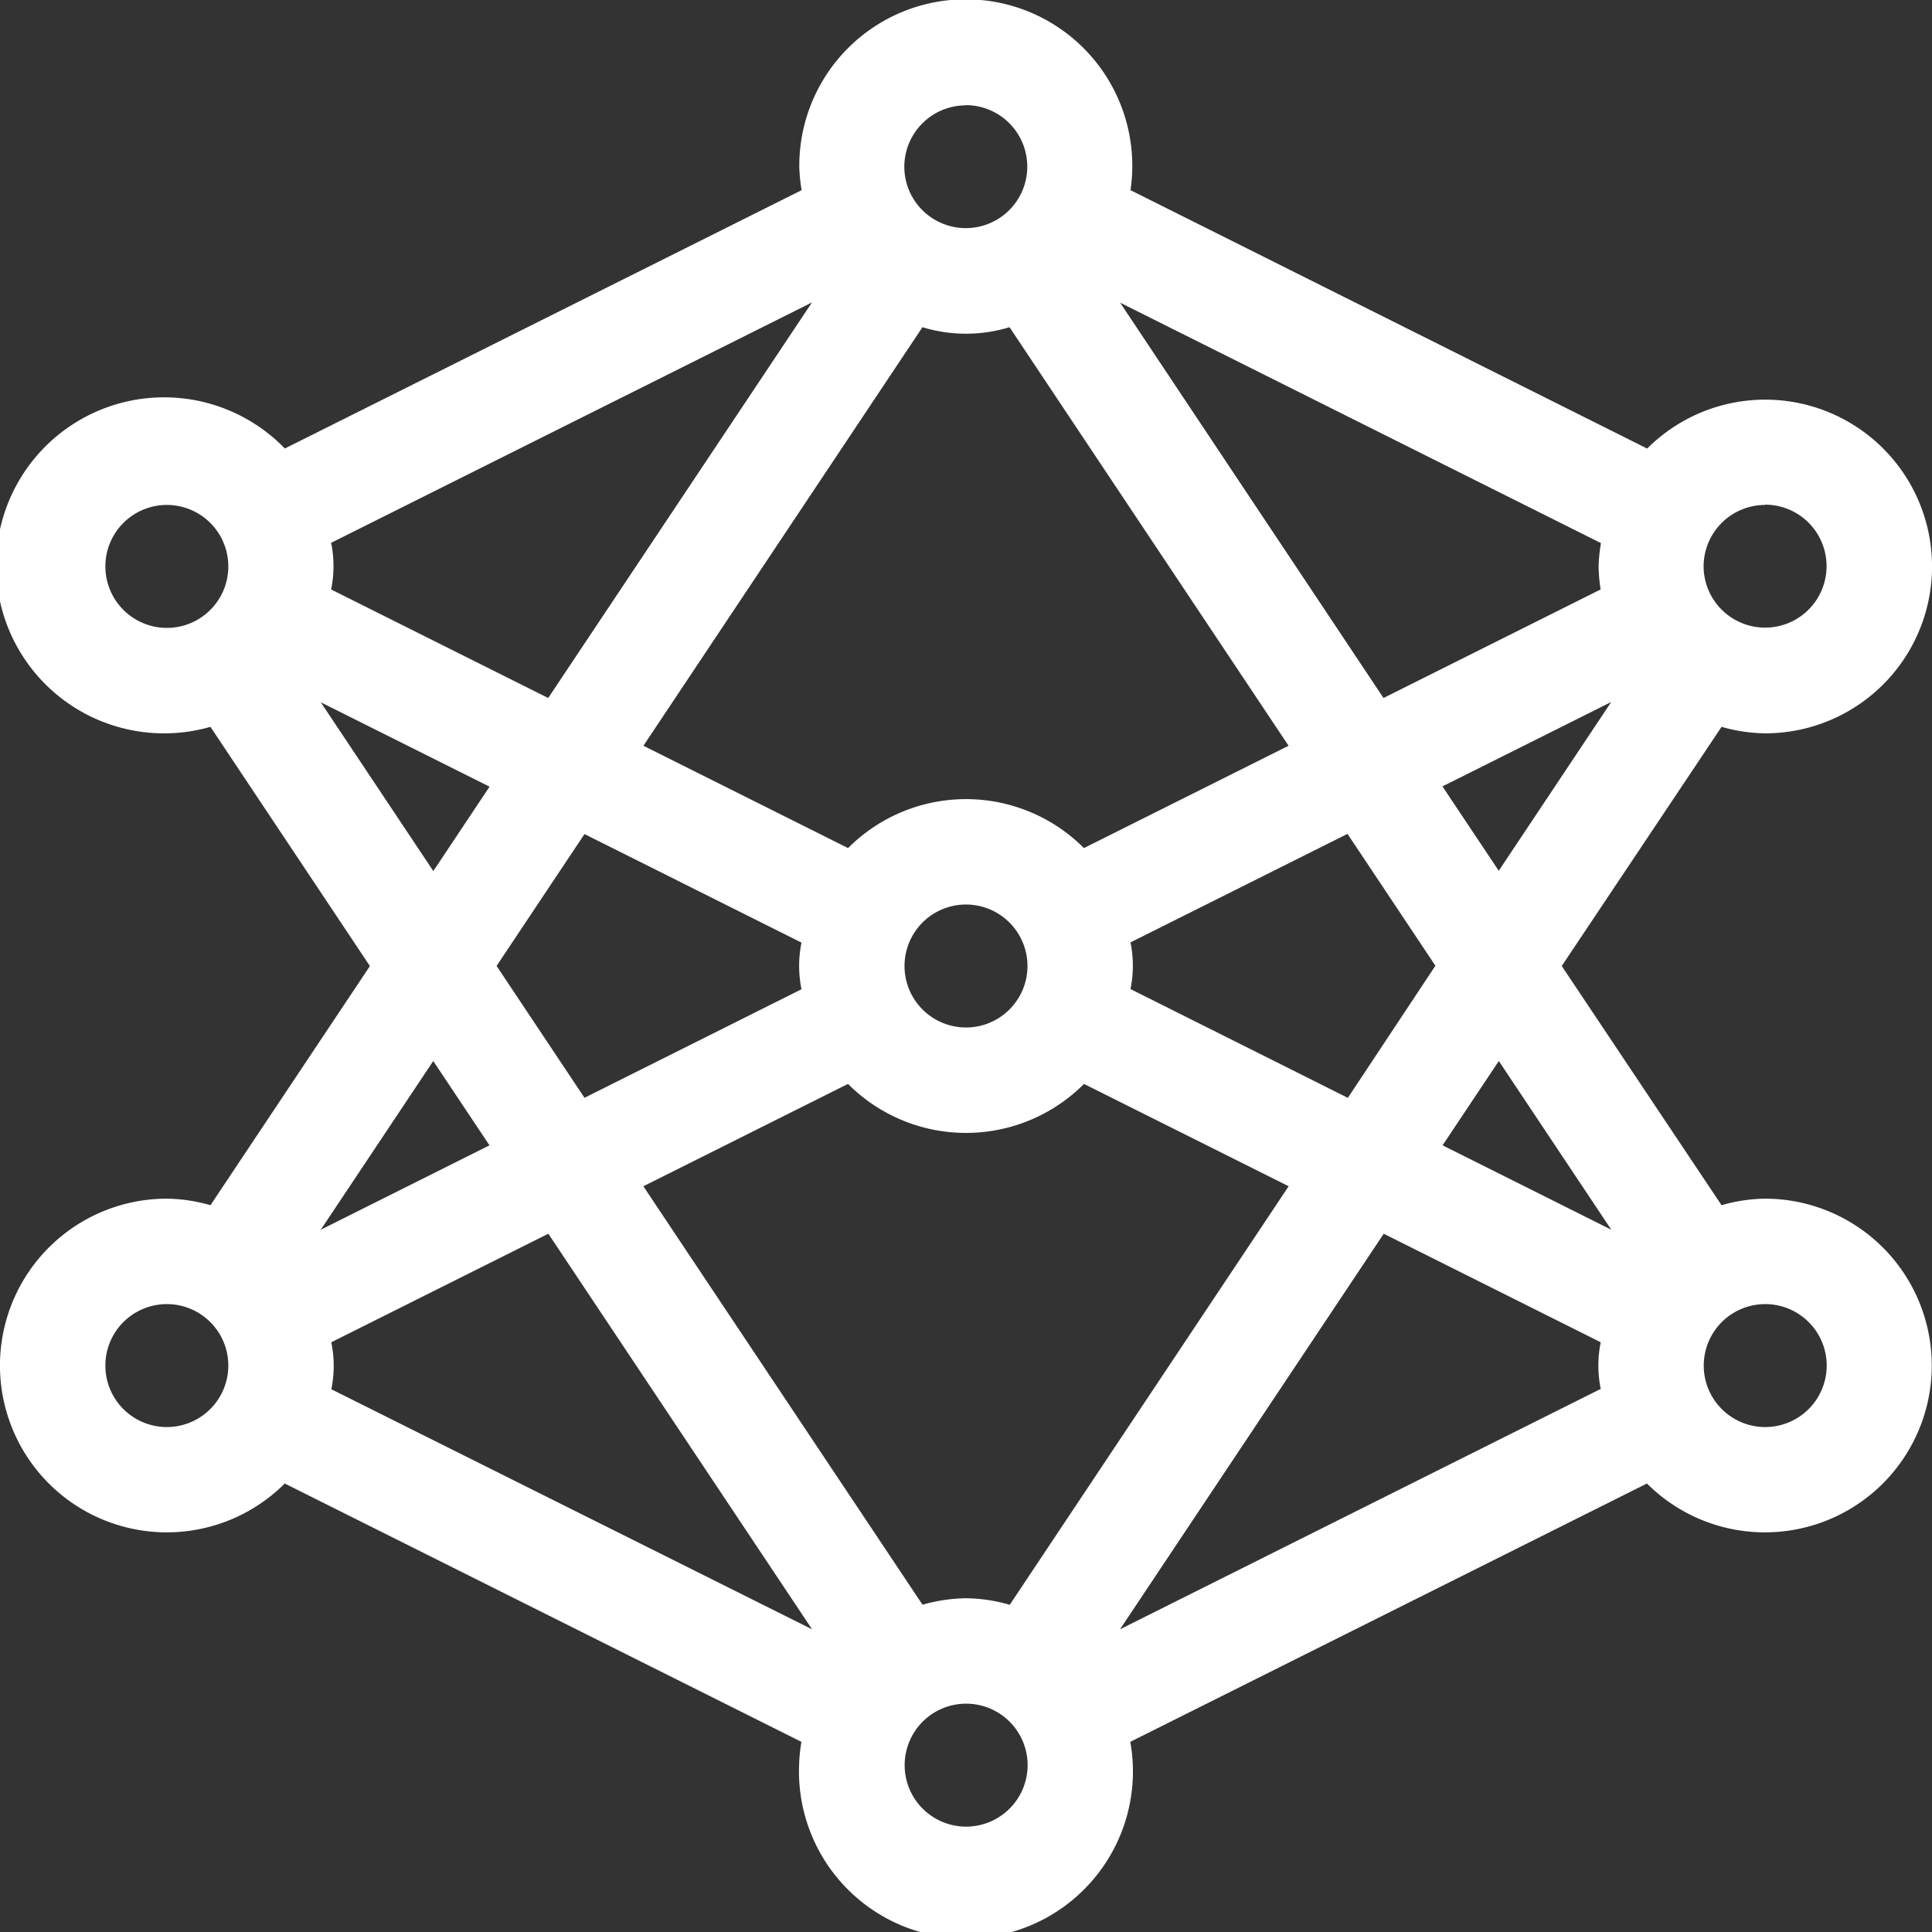 <svg xmlns="http://www.w3.org/2000/svg" viewBox="-10508.334 -11850 28 28">
  <rect x="-10508.334" y="-11850" width="28" height="28" fill="#333333" stroke="none"/>
  <defs>
    <style>
      .cls-1 {
        fill: #fff;
      }
    </style>
  </defs>
  <path id="Path_4076" data-name="Path 4076" class="cls-1" d="M31.248,23.038a2.361,2.361,0,0,0-.632.095L28.3,19.666,30.616,16.2a2.391,2.391,0,0,0,.632.094,2.418,2.418,0,1,0-1.71-4.127L22.05,8.422a2.413,2.413,0,1,0-4.8-.338,2.351,2.351,0,0,0,.034.338L9.794,12.166A2.435,2.435,0,1,0,8.716,16.2l2.311,3.467L8.716,23.133a2.364,2.364,0,0,0-.632-.095,2.418,2.418,0,1,0,1.709,4.128l7.488,3.744a2.346,2.346,0,0,0-.034.338,2.42,2.42,0,1,0,4.8-.338l7.488-3.744a2.418,2.418,0,1,0,1.709-4.128Zm-2.23.45-2.445-1.223.815-1.222ZM20.3,28.924a2.359,2.359,0,0,0-.632-.095,2.391,2.391,0,0,0-.632.094L14.99,22.858l2.966-1.483a2.414,2.414,0,0,0,3.42,0l2.966,1.483ZM19.035,10.408a2.159,2.159,0,0,0,1.262,0l4.044,6.066-2.966,1.483a2.413,2.413,0,0,0-3.418,0l-2.966-1.483Zm1.522,9.258a.891.891,0,1,1-.891-.891A.892.892,0,0,1,20.557,19.666Zm-3.275-.339a1.684,1.684,0,0,0,0,.676l-3.145,1.573-1.274-1.911,1.274-1.911ZM22.05,20a1.684,1.684,0,0,0,0-.676l3.145-1.573,1.274,1.911L25.2,21.577Zm4.521-2.937,2.446-1.223-1.63,2.446Zm4.676-4.083a.891.891,0,1,1-.891.891A.892.892,0,0,1,31.248,12.984Zm-2.384,1.229-3.146,1.573L21.9,10.053l6.968,3.484a2.406,2.406,0,0,0-.034.338A2.406,2.406,0,0,0,28.864,14.213Zm-9.2-7.019a.891.891,0,1,1-.891.891A.892.892,0,0,1,19.666,7.193Zm-2.229,2.859-3.823,5.733-3.146-1.573a1.68,1.68,0,0,0,0-.676ZM7.193,13.875a.891.891,0,1,1,.891.891A.892.892,0,0,1,7.193,13.875Zm3.122,1.969,2.446,1.223-.815,1.223Zm2.445,6.421-2.445,1.223,1.63-2.445ZM8.084,26.348a.891.891,0,1,1,.891-.891A.892.892,0,0,1,8.084,26.348Zm2.384-1.229,3.145-1.573,3.822,5.733L10.468,25.8a1.684,1.684,0,0,0,0-.676Zm9.2,7.02a.891.891,0,1,1,.891-.891A.892.892,0,0,1,19.666,32.139Zm2.23-2.86,3.822-5.733,3.145,1.573a1.684,1.684,0,0,0,0,.676Zm9.351-2.931a.891.891,0,1,1,.891-.891A.892.892,0,0,1,31.248,26.348Z" transform="translate(-10514 -11855.666)"/>
</svg>
